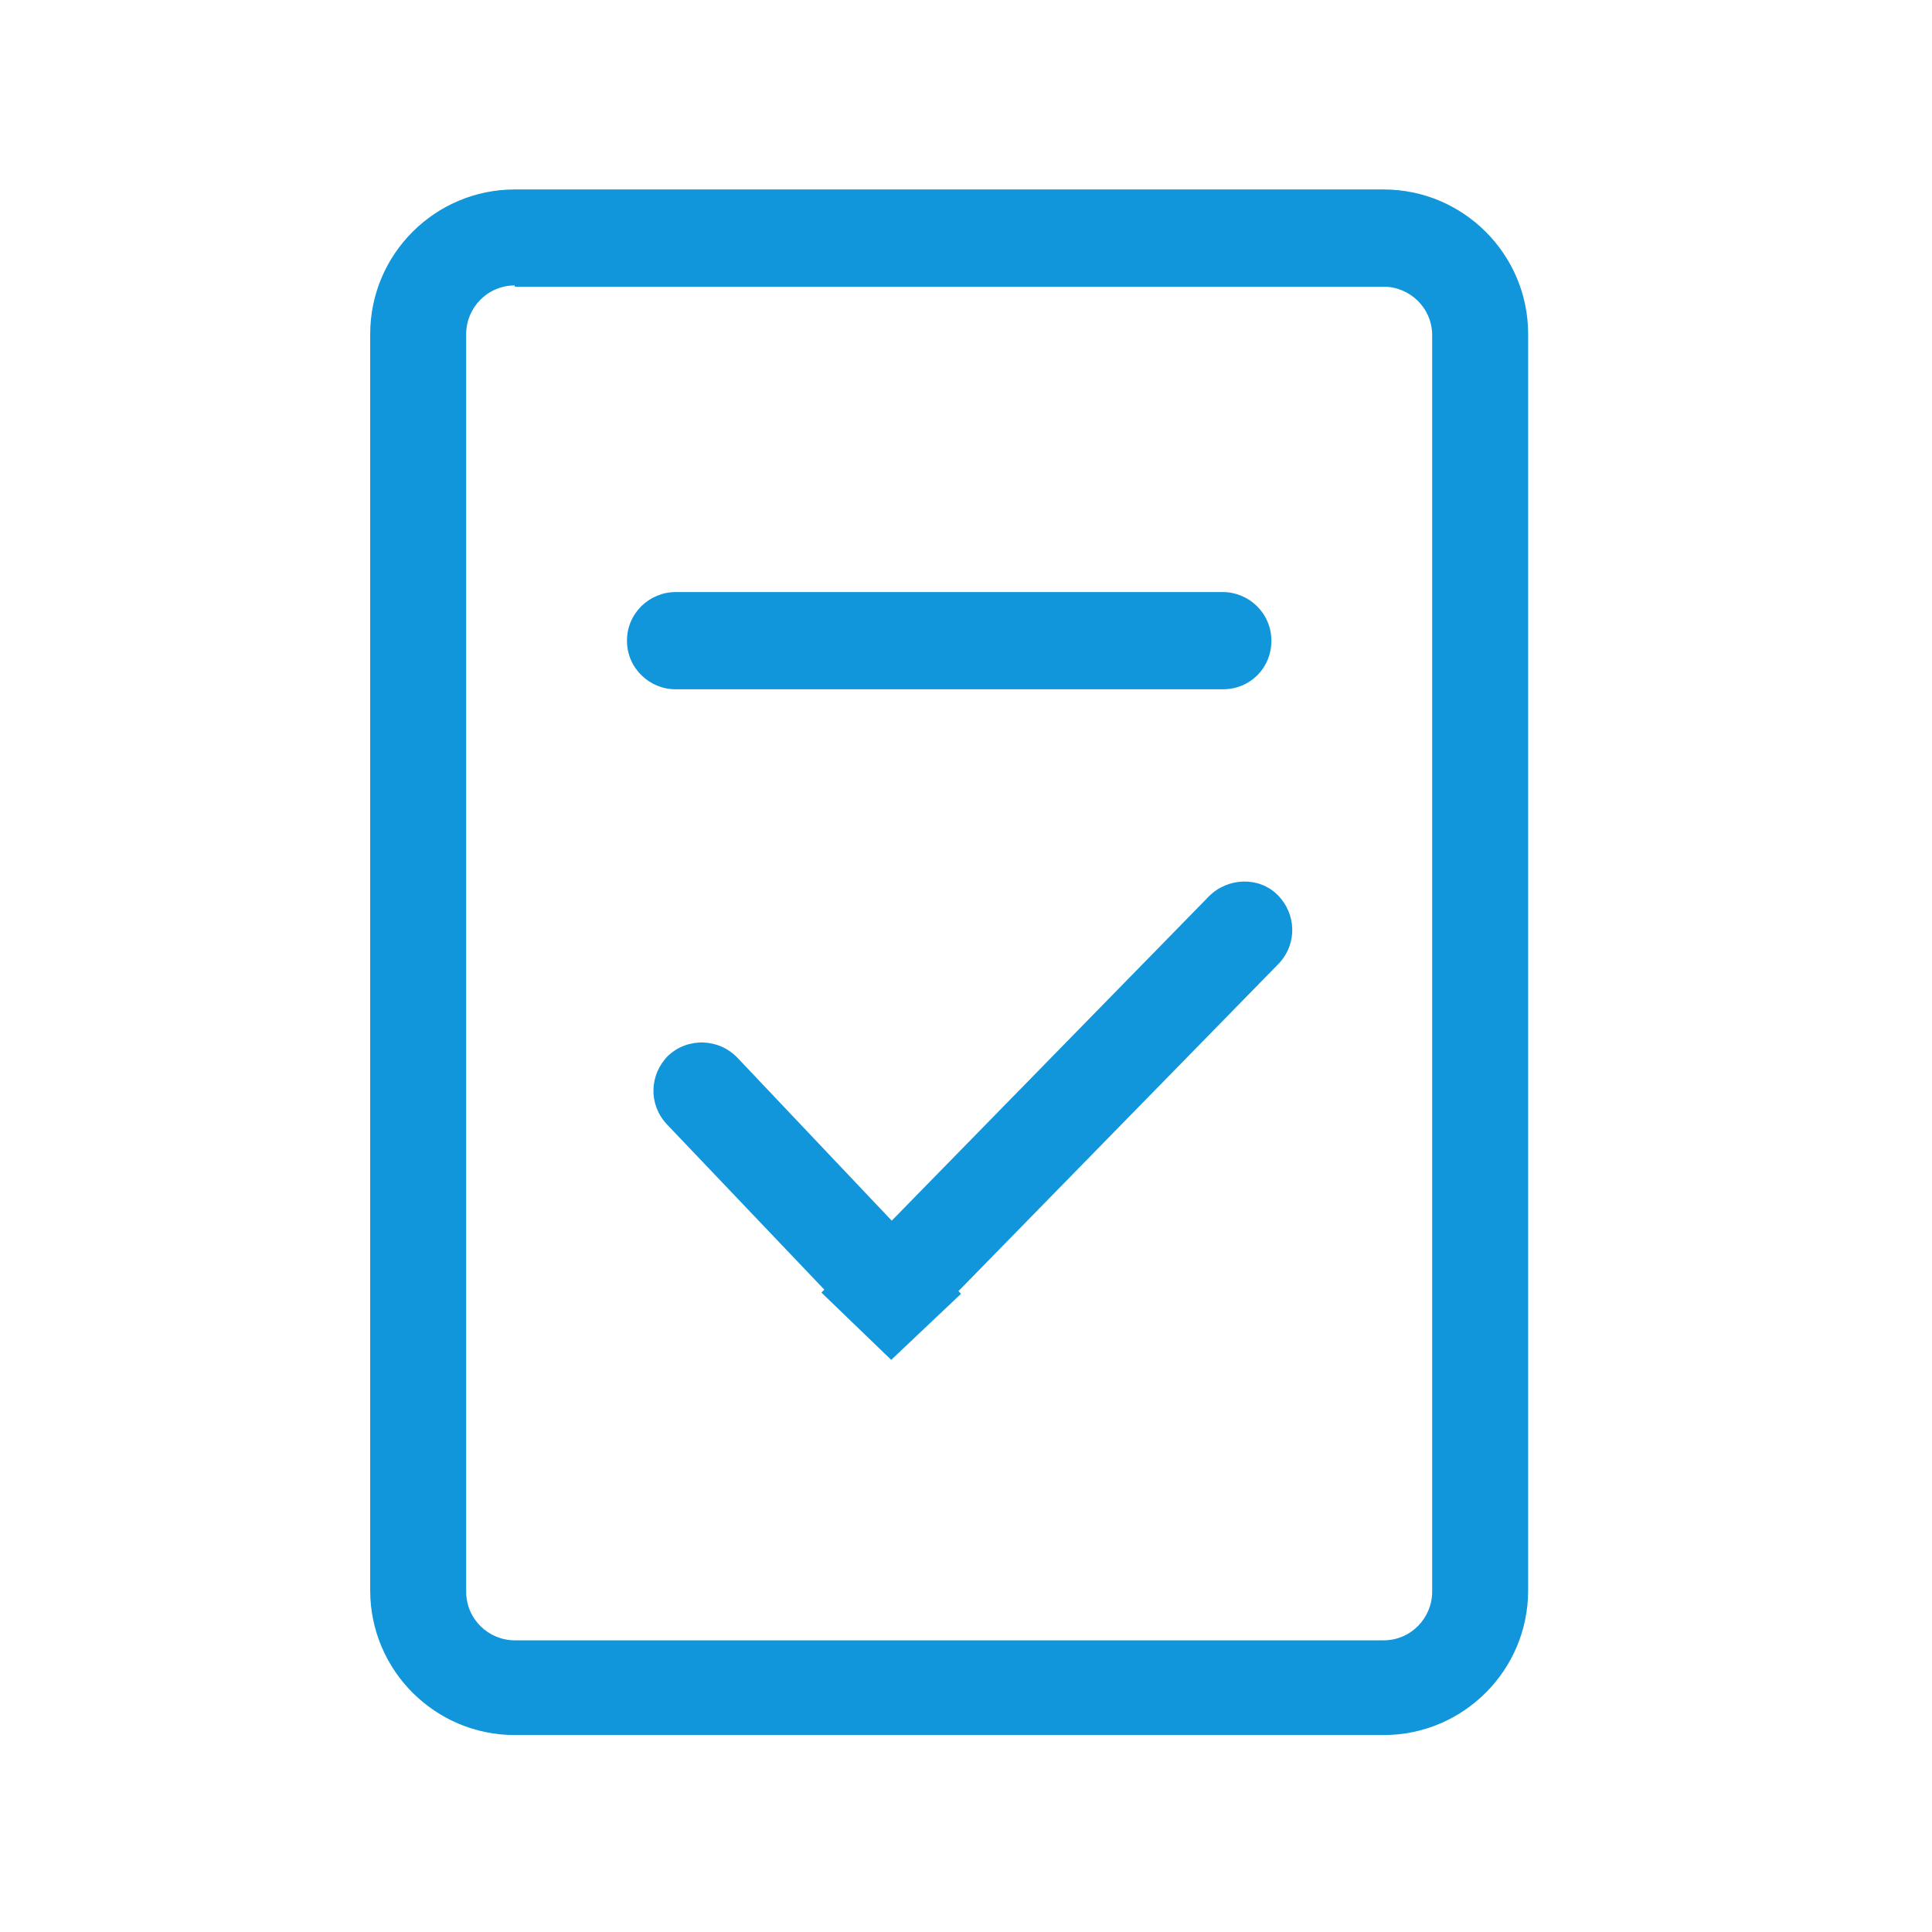 <?xml version="1.0" standalone="no"?><!DOCTYPE svg PUBLIC "-//W3C//DTD SVG 1.1//EN" "http://www.w3.org/Graphics/SVG/1.1/DTD/svg11.dtd"><svg t="1606902069044" class="icon" viewBox="0 0 1024 1024" version="1.1" xmlns="http://www.w3.org/2000/svg" p-id="7355" xmlns:xlink="http://www.w3.org/1999/xlink" width="32" height="32"><defs><style type="text/css"></style></defs><path d="M391.102 560.888l118.255 124.862-36.996 35.014-118.916-124.862c-9.91-10.57-9.249-26.426 0.661-36.335 10.57-9.91 27.086-9.249 36.996 1.321z m44.263 124.201L640.826 475.004c9.91-9.91 26.426-10.57 36.335-0.661s10.57 25.765 0.661 36.335l-205.461 210.085-36.996-35.675z m36.996 35.675l-36.335-35.675 36.335 35.675z m0 0l36.996-35.014-36.996 35.014z" p-id="7356" fill="#1296db"></path><path d="M358.07 313.806h290.023c13.874 0 25.765 11.231 25.765 25.765s-11.231 25.765-25.765 25.765H358.07c-13.874 0-25.765-11.231-25.765-25.765s11.892-25.765 25.765-25.765z" p-id="7357" fill="#1296db"></path><path d="M272.846 126.183V151.948H733.316c13.874 0 25.765 11.231 25.765 25.765v665.93c0 13.874-11.231 25.765-25.765 25.765H272.846c-13.874 0-25.765-11.231-25.765-25.765V177.053c0-13.874 11.231-25.765 25.765-25.765V100.418c-42.281 0-76.635 34.354-76.635 76.635v665.93c0 42.281 34.354 76.635 76.635 76.635H733.316c42.281 0 76.635-34.354 76.635-76.635V177.053c0-42.281-34.354-76.635-76.635-76.635H272.846v25.765z" p-id="7358" fill="#1296db"></path></svg>